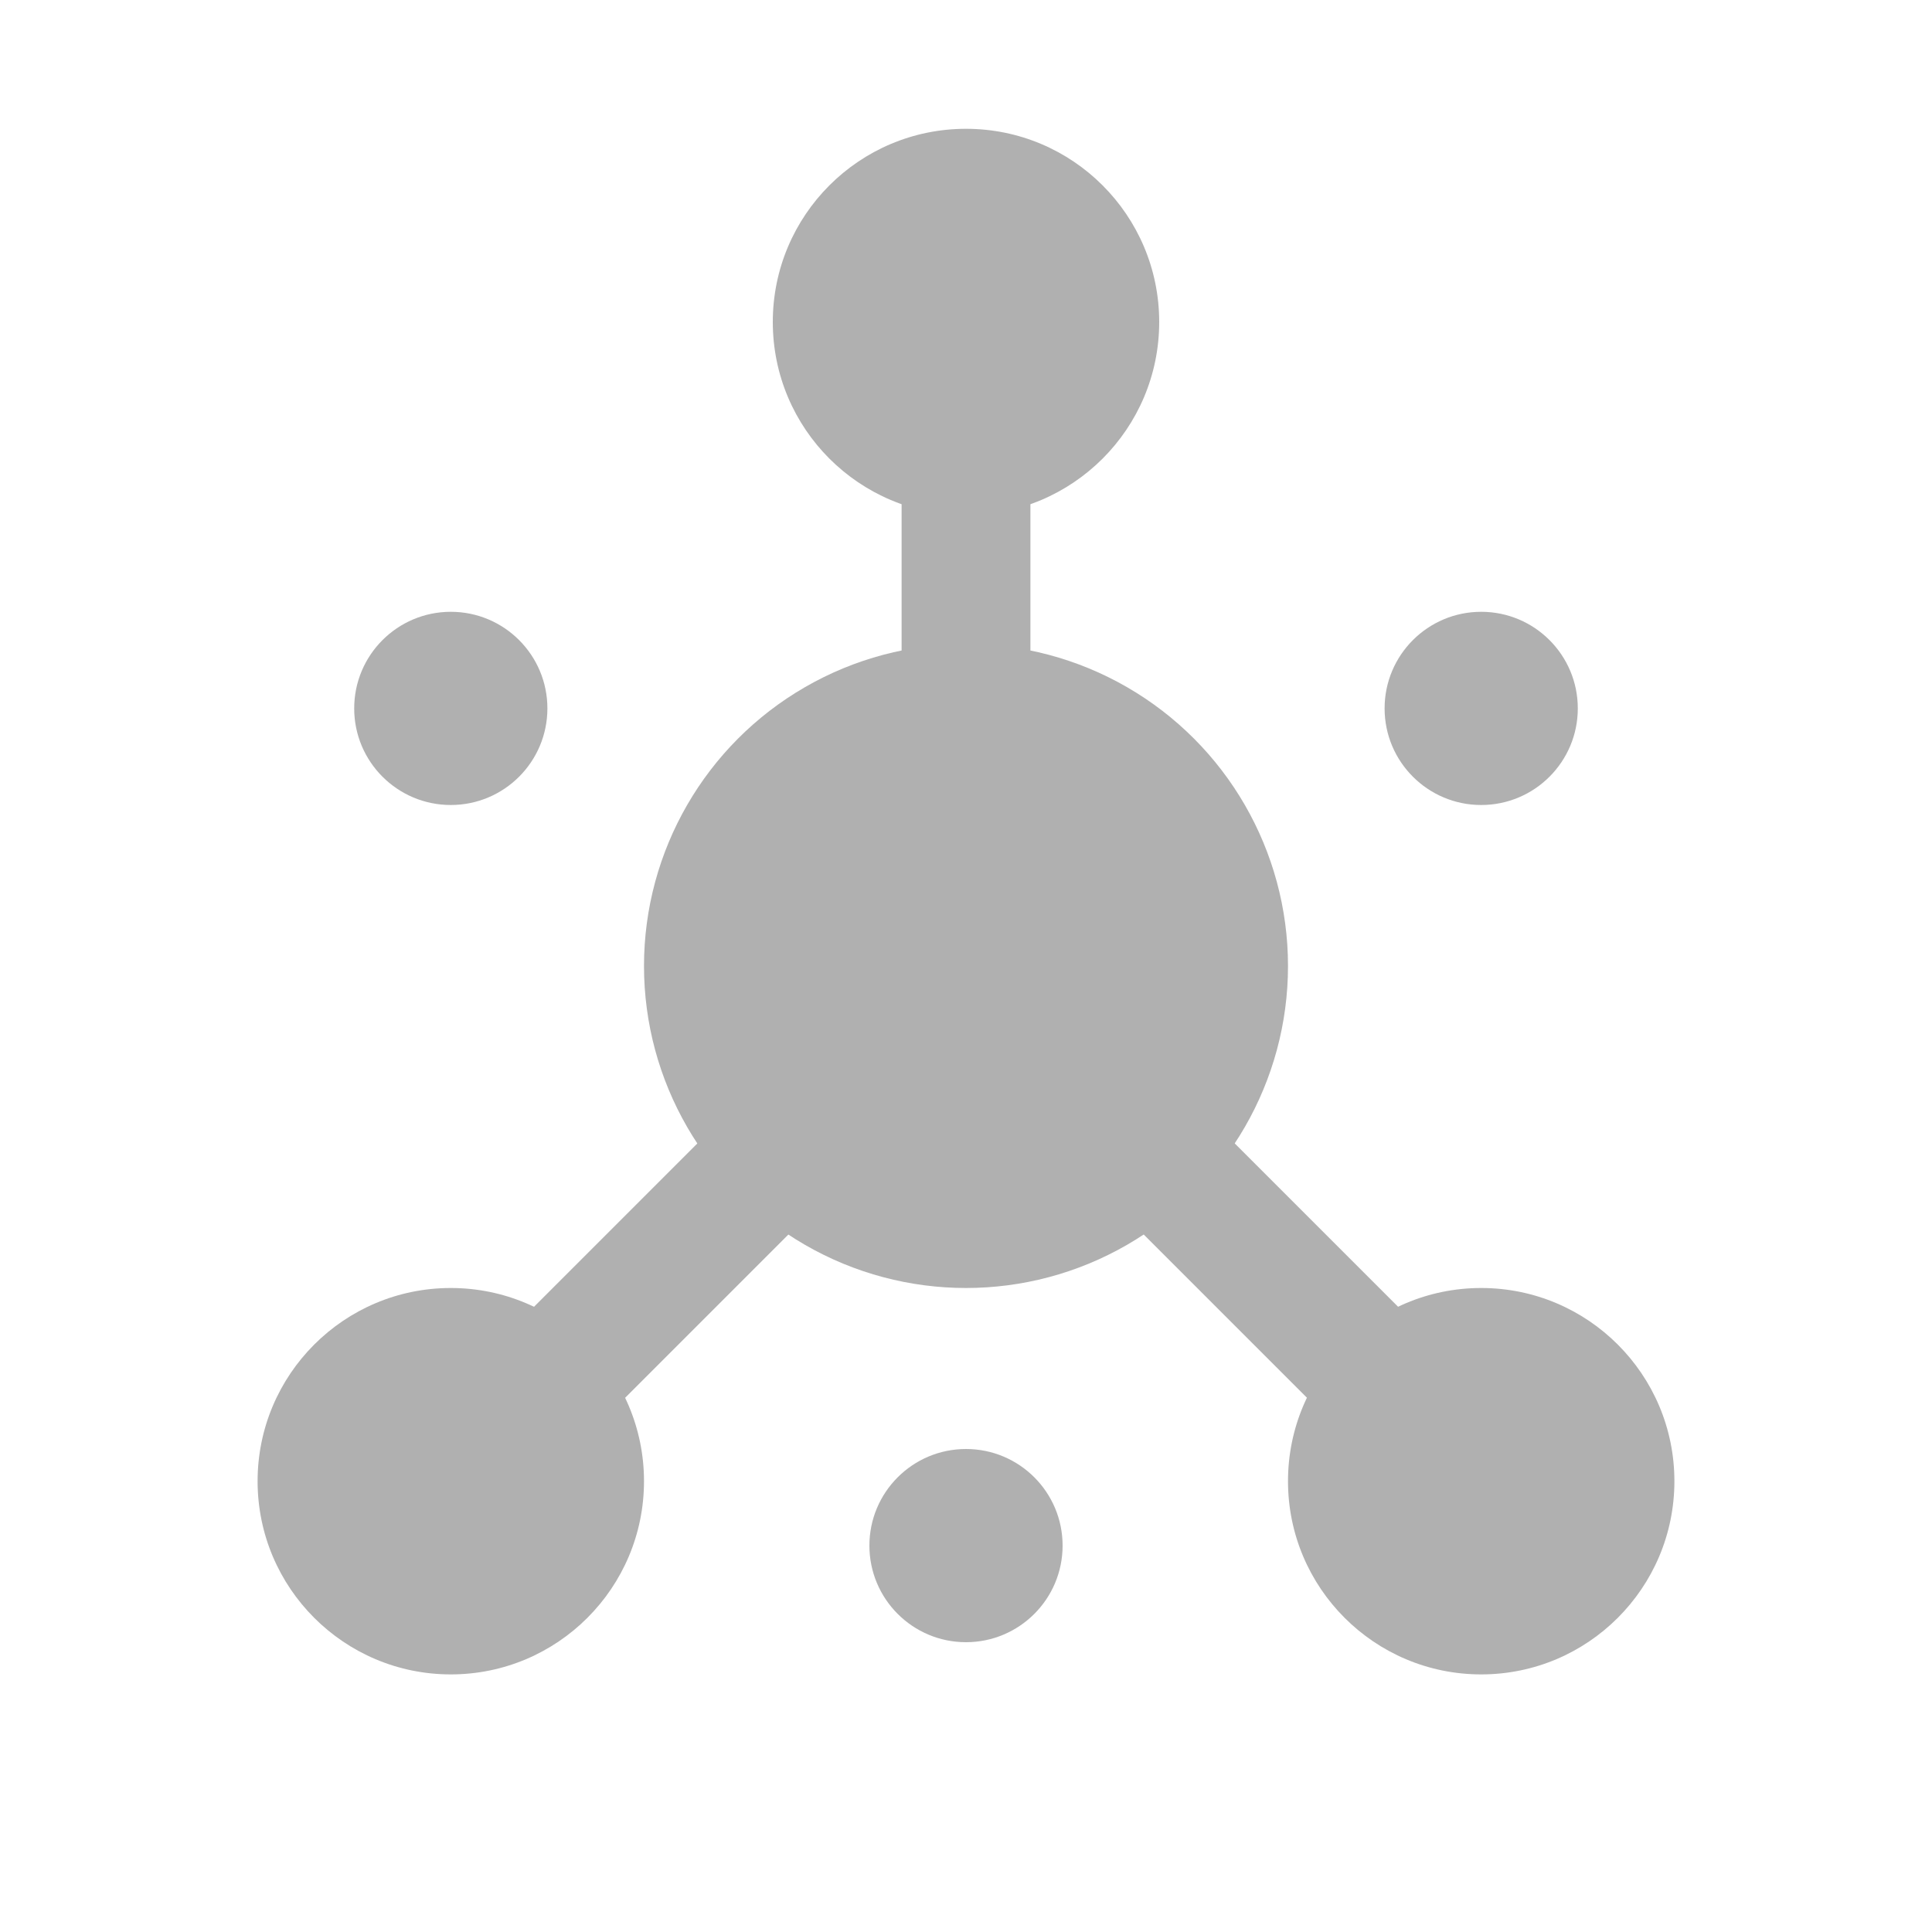 <?xml version="1.0" encoding="utf-8"?>
<!-- Generator: Adobe Illustrator 17.0.0, SVG Export Plug-In . SVG Version: 6.00 Build 0)  -->
<!DOCTYPE svg PUBLIC "-//W3C//DTD SVG 1.1//EN" "http://www.w3.org/Graphics/SVG/1.1/DTD/svg11.dtd">
<svg version="1.1" id="Ebene_1" xmlns="http://www.w3.org/2000/svg" xmlns:xlink="http://www.w3.org/1999/xlink" x="0px" y="0px"
	 width="30px" height="30px" viewBox="0 0 30 30" enable-background="new 0 0 30 30" xml:space="preserve">
<g>
	<g>
		<circle fill="#B0B0B0" cx="15" cy="15" r="5"/>
	</g>
	<g>
		<circle fill="#B0B0B0" cx="23" cy="23" r="3"/>
	</g>
	<g>
		<circle fill="#B0B0B0" cx="7" cy="23" r="3"/>
	</g>
	<g>
		<circle fill="#B0B0B0" cx="7" cy="11" r="1.5"/>
	</g>
	<g>
		<circle fill="#B0B0B0" cx="23" cy="11" r="1.5"/>
	</g>
	<g>
		<circle fill="#B0B0B0" cx="15" cy="24" r="1.5"/>
	</g>
	<g>
		<circle fill="#B0B0B0" cx="15" cy="5" r="3"/>
	</g>
	<g>
		
			<rect x="10" y="14.05" transform="matrix(0.707 0.707 -0.707 0.707 16.657 -2.213)" fill="#B0B0B0" width="2" height="9.899"/>
	</g>
	<g>
		<rect x="14.05" y="18" transform="matrix(0.707 0.707 -0.707 0.707 19 -7.87)" fill="#B0B0B0" width="9.899" height="2"/>
	</g>
	<g>
		<rect x="14" y="6" fill="#B0B0B0" width="2" height="6"/>
	</g>
</g>
</svg>
